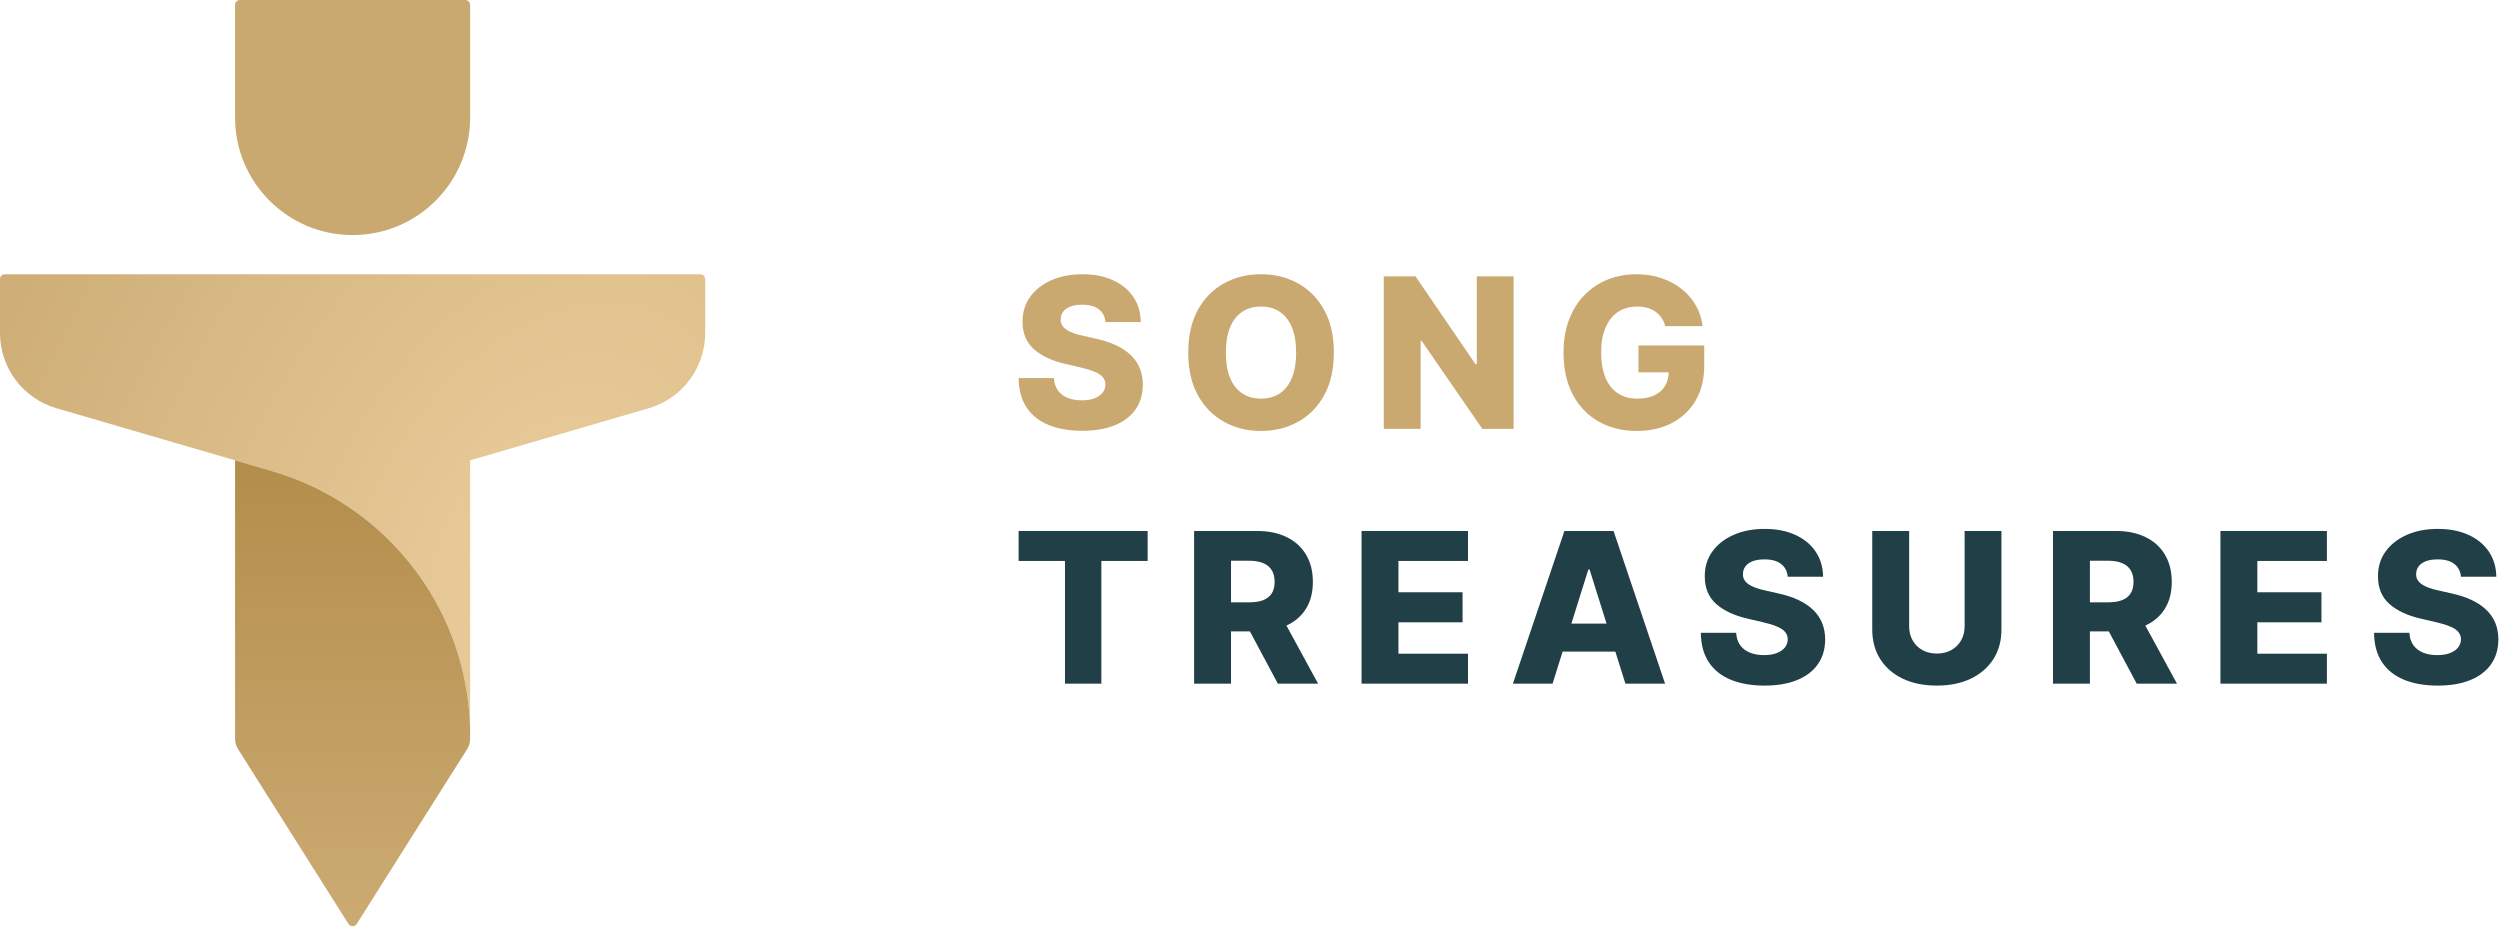 <svg width="1021" height="381" viewBox="0 0 1021 381" fill="none" xmlns="http://www.w3.org/2000/svg">
	<g clip-path="url(#clip0)">
		<path d="M416 229.092V216.853H468.704V229.092H449.796V279.208H434.938V229.092H416Z" fill="#213F47" />
		<path d="M487.675 279.208V216.853H513.434C518.102 216.853 522.131 217.695 525.521 219.38C528.931 221.044 531.56 223.439 533.407 226.565C535.254 229.671 536.178 233.355 536.178 237.618C536.178 241.941 535.234 245.615 533.346 248.639C531.458 251.644 528.779 253.937 525.308 255.52C521.837 257.083 517.727 257.865 512.977 257.865H496.688V245.99H510.176C512.449 245.99 514.347 245.696 515.869 245.108C517.412 244.499 518.579 243.585 519.371 242.367C520.162 241.129 520.558 239.546 520.558 237.618C520.558 235.689 520.162 234.096 519.371 232.837C518.579 231.559 517.412 230.605 515.869 229.975C514.327 229.326 512.429 229.001 510.176 229.001H502.747V279.208H487.675ZM522.781 250.71L538.309 279.208H521.867L506.644 250.71H522.781Z" fill="#213F47" />
		<path d="M556.055 279.208V216.853H599.533V229.092H571.126V241.88H597.311V254.15H571.126V266.969H599.533V279.208H556.055Z" fill="#213F47" />
		<path d="M634.07 279.208H617.873L638.912 216.853H658.976L680.015 279.208H663.817L649.172 232.563H648.685L634.07 279.208ZM631.909 254.668H665.766V266.116H631.909V254.668Z" fill="#213F47" />
		<path d="M730.119 235.547C729.916 233.314 729.012 231.579 727.409 230.341C725.826 229.082 723.562 228.453 720.619 228.453C718.67 228.453 717.047 228.707 715.748 229.214C714.448 229.722 713.474 230.422 712.825 231.315C712.175 232.188 711.84 233.193 711.82 234.329C711.779 235.263 711.962 236.085 712.368 236.795C712.794 237.506 713.403 238.135 714.195 238.683C715.007 239.211 715.981 239.678 717.118 240.084C718.254 240.49 719.533 240.845 720.954 241.149L726.313 242.367C729.398 243.037 732.118 243.93 734.473 245.047C736.847 246.163 738.837 247.493 740.44 249.035C742.064 250.578 743.292 252.354 744.124 254.363C744.957 256.373 745.383 258.626 745.403 261.123C745.383 265.061 744.388 268.44 742.419 271.262C740.45 274.083 737.619 276.245 733.925 277.747C730.251 279.249 725.815 280 720.619 280C715.402 280 710.856 279.219 706.979 277.656C703.102 276.093 700.088 273.718 697.936 270.531C695.784 267.344 694.678 263.315 694.617 258.443H709.049C709.171 260.453 709.709 262.128 710.663 263.467C711.617 264.807 712.926 265.822 714.591 266.512C716.275 267.202 718.224 267.547 720.436 267.547C722.466 267.547 724.192 267.273 725.612 266.725C727.054 266.177 728.16 265.416 728.931 264.441C729.703 263.467 730.098 262.351 730.119 261.092C730.098 259.915 729.733 258.91 729.023 258.078C728.312 257.226 727.216 256.495 725.734 255.886C724.273 255.257 722.405 254.678 720.132 254.15L713.616 252.628C708.217 251.39 703.964 249.39 700.859 246.63C697.753 243.849 696.211 240.094 696.231 235.364C696.211 231.508 697.246 228.128 699.337 225.226C701.427 222.323 704.32 220.06 708.014 218.436C711.708 216.812 715.92 216 720.65 216C725.481 216 729.672 216.822 733.224 218.466C736.797 220.09 739.567 222.374 741.536 225.317C743.505 228.26 744.51 231.67 744.551 235.547H730.119Z" fill="#213F47" />
		<path d="M802.35 216.853H817.39V257.073C817.39 261.722 816.284 265.771 814.072 269.222C811.859 272.652 808.774 275.311 804.816 277.199C800.858 279.066 796.26 280 791.023 280C785.725 280 781.097 279.066 777.139 277.199C773.181 275.311 770.106 272.652 767.914 269.222C765.722 265.771 764.625 261.722 764.625 257.073V216.853H779.697V255.764C779.697 257.916 780.164 259.834 781.097 261.519C782.051 263.203 783.381 264.523 785.086 265.477C786.791 266.431 788.77 266.908 791.023 266.908C793.276 266.908 795.245 266.431 796.93 265.477C798.635 264.523 799.965 263.203 800.919 261.519C801.873 259.834 802.35 257.916 802.35 255.764V216.853Z" fill="#213F47" />
		<path d="M838.447 279.208V216.853H864.206C868.874 216.853 872.903 217.695 876.293 219.38C879.703 221.044 882.332 223.439 884.179 226.565C886.026 229.671 886.95 233.355 886.95 237.618C886.95 241.941 886.006 245.615 884.118 248.639C882.23 251.644 879.551 253.937 876.08 255.52C872.609 257.083 868.499 257.865 863.749 257.865H847.46V245.99H860.948C863.221 245.99 865.119 245.696 866.641 245.108C868.184 244.499 869.351 243.585 870.143 242.367C870.934 241.129 871.33 239.546 871.33 237.618C871.33 235.689 870.934 234.096 870.143 232.837C869.351 231.559 868.184 230.605 866.641 229.975C865.099 229.326 863.201 229.001 860.948 229.001H853.519V279.208H838.447ZM873.553 250.71L889.081 279.208H872.639L857.416 250.71H873.553Z" fill="#213F47" />
		<path d="M906.827 279.208V216.853H950.305V229.092H921.898V241.88H948.083V254.15H921.898V266.969H950.305V279.208H906.827Z" fill="#213F47" />
		<path d="M1005.06 235.547C1004.86 233.314 1003.95 231.579 1002.35 230.341C1000.77 229.082 998.503 228.453 995.56 228.453C993.611 228.453 991.987 228.707 990.688 229.214C989.389 229.722 988.415 230.422 987.765 231.315C987.116 232.188 986.781 233.193 986.761 234.329C986.72 235.263 986.903 236.085 987.309 236.795C987.735 237.506 988.344 238.135 989.135 238.683C989.947 239.211 990.922 239.678 992.058 240.084C993.195 240.49 994.474 240.845 995.895 241.149L1001.25 242.367C1004.34 243.037 1007.06 243.93 1009.41 245.047C1011.79 246.163 1013.78 247.493 1015.38 249.035C1017 250.578 1018.23 252.354 1019.07 254.363C1019.9 256.373 1020.32 258.626 1020.34 261.123C1020.32 265.061 1019.33 268.44 1017.36 271.262C1015.39 274.083 1012.56 276.245 1008.87 277.747C1005.19 279.249 1000.76 280 995.56 280C990.343 280 985.796 279.219 981.919 277.656C978.043 276.093 975.028 273.718 972.877 270.531C970.725 267.344 969.619 263.315 969.558 258.443H983.99C984.112 260.453 984.65 262.128 985.604 263.467C986.558 264.807 987.867 265.822 989.531 266.512C991.216 267.202 993.165 267.547 995.377 267.547C997.407 267.547 999.132 267.273 1000.55 266.725C1001.99 266.177 1003.1 265.416 1003.87 264.441C1004.64 263.467 1005.04 262.351 1005.06 261.092C1005.04 259.915 1004.67 258.91 1003.96 258.078C1003.25 257.226 1002.16 256.495 1000.67 255.886C999.214 255.257 997.346 254.678 995.073 254.15L988.557 252.628C983.158 251.39 978.905 249.39 975.8 246.63C972.694 243.849 971.151 240.094 971.172 235.364C971.151 231.508 972.187 228.128 974.277 225.226C976.368 222.323 979.26 220.06 982.955 218.436C986.649 216.812 990.861 216 995.59 216C1000.42 216 1004.61 216.822 1008.16 218.466C1011.74 220.09 1014.51 222.374 1016.48 225.317C1018.45 228.26 1019.45 231.67 1019.49 235.547H1005.06Z" fill="#213F47" />
		<path d="M451.468 131.529C451.265 129.298 450.362 127.564 448.76 126.327C447.179 125.07 444.918 124.441 441.977 124.441C440.03 124.441 438.408 124.695 437.11 125.202C435.812 125.708 434.839 126.408 434.19 127.3C433.541 128.172 433.207 129.176 433.186 130.312C433.146 131.245 433.328 132.066 433.734 132.776C434.16 133.485 434.768 134.114 435.559 134.662C436.37 135.189 437.343 135.655 438.479 136.061C439.615 136.466 440.892 136.821 442.312 137.125L447.665 138.342C450.748 139.011 453.465 139.904 455.817 141.019C458.19 142.134 460.177 143.463 461.779 145.004C463.402 146.545 464.629 148.319 465.46 150.327C466.292 152.335 466.717 154.586 466.738 157.08C466.717 161.014 465.724 164.39 463.757 167.209C461.79 170.028 458.961 172.188 455.27 173.688C451.599 175.189 447.169 175.939 441.977 175.939C436.766 175.939 432.223 175.158 428.35 173.597C424.477 172.035 421.465 169.663 419.316 166.479C417.166 163.295 416.061 159.27 416 154.403H430.418C430.54 156.411 431.077 158.084 432.03 159.422C432.984 160.76 434.292 161.774 435.954 162.464C437.638 163.153 439.584 163.498 441.795 163.498C443.823 163.498 445.546 163.224 446.966 162.677C448.406 162.129 449.511 161.369 450.281 160.395C451.052 159.422 451.447 158.307 451.468 157.049C451.447 155.873 451.082 154.869 450.373 154.038C449.663 153.186 448.568 152.456 447.087 151.848C445.627 151.219 443.762 150.641 441.49 150.114L434.981 148.593C429.587 147.356 425.338 145.359 422.236 142.601C419.133 139.823 417.592 136.071 417.612 131.346C417.592 127.493 418.626 124.117 420.715 121.217C422.804 118.317 425.693 116.056 429.384 114.433C433.075 112.811 437.283 112 442.008 112C446.834 112 451.022 112.821 454.57 114.464C458.139 116.086 460.907 118.368 462.875 121.308C464.842 124.248 465.845 127.655 465.886 131.529H451.468Z" fill="#CAA970" />
		<path d="M544.74 144C544.74 150.854 543.422 156.664 540.786 161.43C538.15 166.195 534.58 169.815 530.079 172.289C525.597 174.763 520.568 176 514.991 176C509.394 176 504.355 174.753 499.873 172.259C495.392 169.764 491.833 166.144 489.196 161.399C486.58 156.634 485.272 150.834 485.272 144C485.272 137.146 486.58 131.336 489.196 126.57C491.833 121.805 495.392 118.185 499.873 115.711C504.355 113.237 509.394 112 514.991 112C520.568 112 525.597 113.237 530.079 115.711C534.58 118.185 538.15 121.805 540.786 126.57C543.422 131.336 544.74 137.146 544.74 144ZM529.349 144C529.349 139.944 528.771 136.517 527.615 133.719C526.479 130.92 524.837 128.801 522.687 127.361C520.558 125.921 517.992 125.202 514.991 125.202C512.01 125.202 509.445 125.921 507.295 127.361C505.146 128.801 503.493 130.92 502.337 133.719C501.202 136.517 500.634 139.944 500.634 144C500.634 148.056 501.202 151.483 502.337 154.281C503.493 157.08 505.146 159.199 507.295 160.639C509.445 162.079 512.01 162.798 514.991 162.798C517.992 162.798 520.558 162.079 522.687 160.639C524.837 159.199 526.479 157.08 527.615 154.281C528.771 151.483 529.349 148.056 529.349 144Z" fill="#CAA970" />
		<path d="M618.15 112.852V175.148H605.374L580.583 139.194H580.188V175.148H565.131V112.852H578.089L602.606 148.745H603.123V112.852H618.15Z" fill="#CAA970" />
		<path d="M680.099 133.202C679.754 131.924 679.247 130.798 678.578 129.825C677.909 128.831 677.087 127.99 676.114 127.3C675.141 126.611 674.025 126.094 672.768 125.749C671.511 125.384 670.132 125.202 668.631 125.202C665.61 125.202 662.994 125.932 660.783 127.392C658.593 128.852 656.9 130.981 655.703 133.779C654.507 136.558 653.909 139.934 653.909 143.909C653.909 147.904 654.487 151.311 655.643 154.129C656.798 156.948 658.471 159.098 660.662 160.578C662.852 162.058 665.508 162.798 668.631 162.798C671.389 162.798 673.721 162.352 675.627 161.46C677.554 160.548 679.014 159.26 680.008 157.597C681.001 155.934 681.498 153.977 681.498 151.726L684.297 152.061H669.148V141.08H696.008V149.323C696.008 154.9 694.821 159.676 692.449 163.65C690.096 167.625 686.852 170.677 682.715 172.806C678.598 174.935 673.863 176 668.509 176C662.568 176 657.346 174.712 652.844 172.137C648.342 169.561 644.834 165.891 642.319 161.125C639.805 156.34 638.548 150.662 638.548 144.091C638.548 138.981 639.308 134.449 640.829 130.494C642.35 126.52 644.469 123.153 647.186 120.395C649.924 117.638 653.087 115.549 656.677 114.129C660.286 112.71 664.17 112 668.327 112C671.937 112 675.293 112.517 678.395 113.551C681.518 114.586 684.276 116.046 686.669 117.932C689.082 119.817 691.039 122.058 692.54 124.654C694.041 127.25 694.973 130.099 695.338 133.202H680.099Z" fill="#CAA970" />
		<path d="M192 255.67V188L264.96 166.72C278.613 162.738 288 150.222 288 136V114C288 112.895 287.105 112 286 112H192V112.01H96V112H2C0.895 112 0 112.895 0 114V136C0 150.222 9.387 162.738 23.04 166.72L96 188L110.56 192.25C122.58 195.67 133.78 201.04 143.79 208.01C172.93 228.26 192 261.98 192 300.15V255.67Z" fill="url(#paint0_radial)" />
		<path d="M190 0H98C96.895 0 96 0.895 96 2V48C96 74.51 117.49 96 144 96C170.51 96 192 74.51 192 48V2C192 0.895 191.105 0 190 0Z" fill="#CAA970" />
		<path d="M192 300.15C192 261.98 172.93 228.26 143.79 208.01C133.78 201.04 122.58 195.67 110.56 192.25L96 188V301.695C96 303.207 96.429 304.689 97.236 305.967L142.309 377.333C143.094 378.575 144.906 378.575 145.691 377.333L190.764 305.967C191.571 304.689 192 303.207 192 301.695V300.15Z" fill="url(#paint1_linear)" />
	</g>
	<defs>
		<radialGradient id="paint0_radial" cx="0" cy="0" r="1" gradientUnits="userSpaceOnUse" gradientTransform="translate(220 229.5) rotate(-153.725) scale(265.425 406.284)">
			<stop stop-color="#EACD9C" />
			<stop offset="1" stop-color="#CCAB73" />
		</radialGradient>
		<linearGradient id="paint1_linear" x1="144" y1="188" x2="144" y2="380.01" gradientUnits="userSpaceOnUse">
			<stop stop-color="#B38D4B" />
			<stop offset="1" stop-color="#CCAB73" />
		</linearGradient>
		<clipPath id="clip0">
			<rect width="1020.34" height="380.01" fill="white" />
		</clipPath>
	</defs>
</svg>
